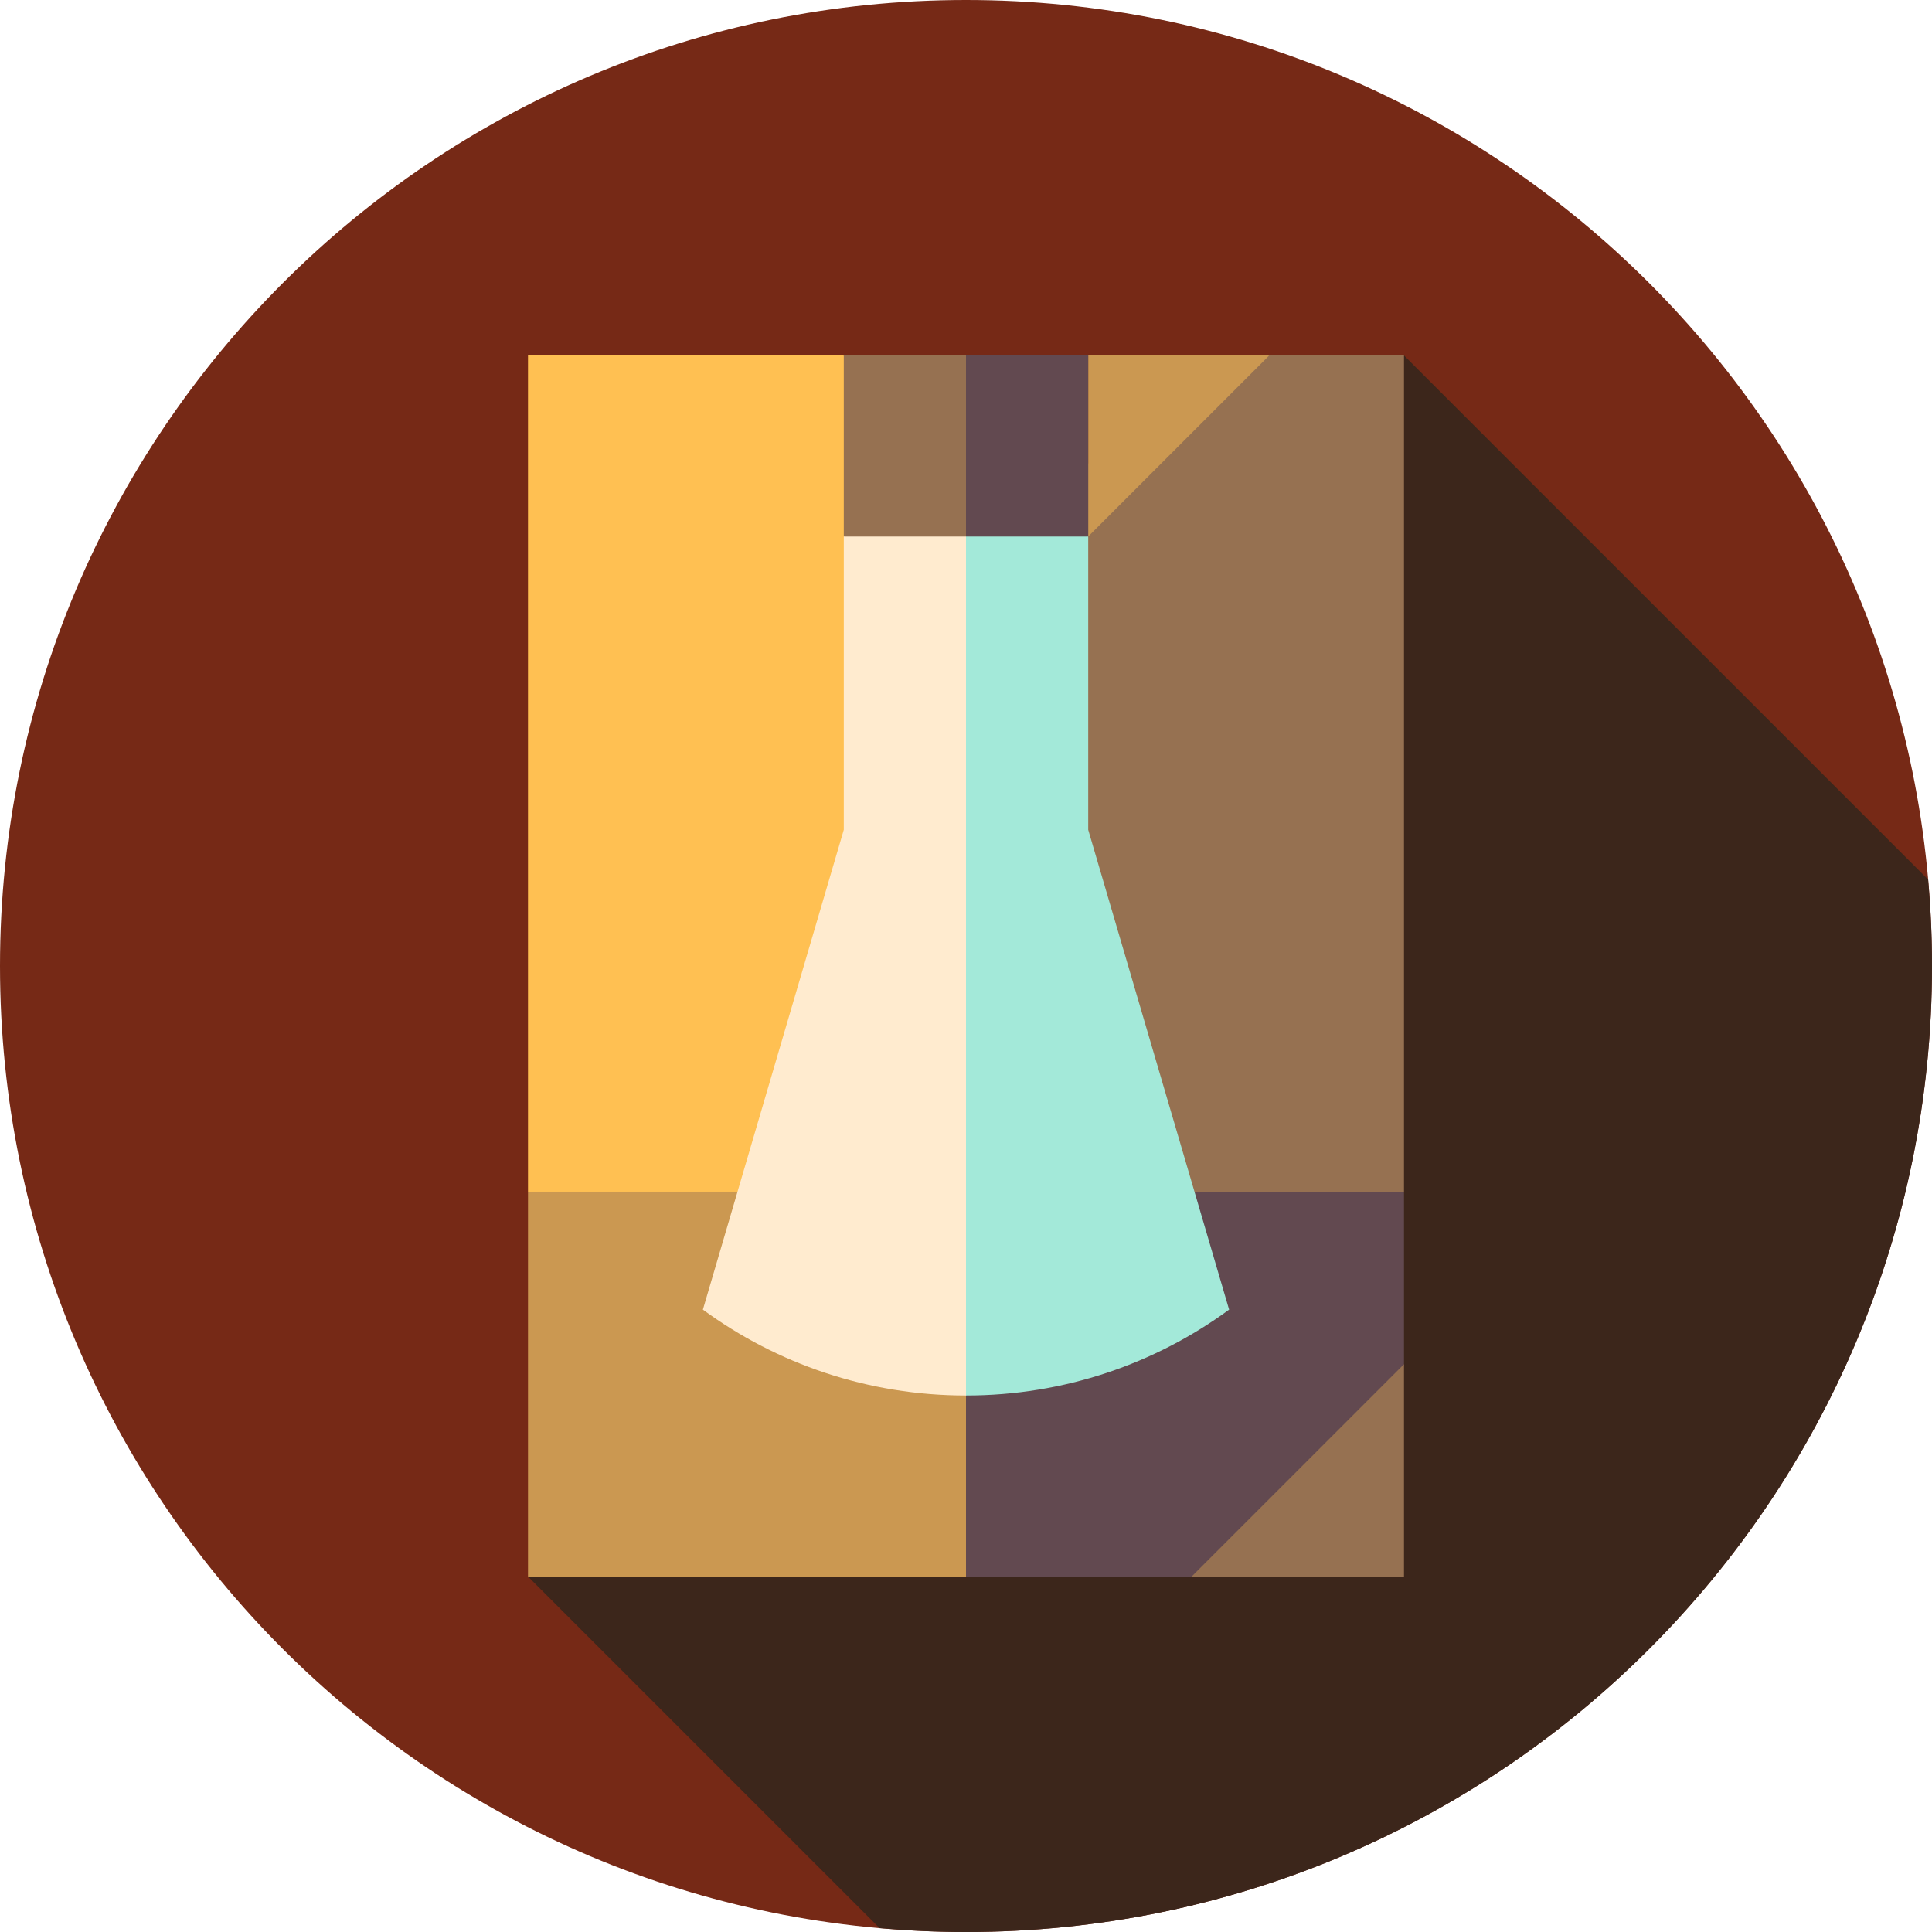 <svg height="512pt" viewBox="0 0 512 512" width="512pt" xmlns="http://www.w3.org/2000/svg"><path d="m512 256c0 141.387-114.613 256-256 256s-256-114.613-256-256 114.613-256 256-256 256 114.613 256 256zm0 0" fill="#762916"/><path d="m512 256c0-7.723-.363-15.355-1.031-22.906l-138.895-138.895-232.148 323.602 93.168 93.168c7.551.668 15.184 1.031 22.906 1.031 141.387 0 256-114.613 256-256zm0 0" fill="#3c261b"/><path d="m223.613 94.199 32.387 235.664-116.074-14.066v-221.598zm0 0" fill="#ffc052"/><path d="m336.363 94.199-80.363 47.977v194.723l116.074-21.102v-221.598zm0 0" fill="#967151"/><path d="m336.363 94.199-47.977 47.977v-47.977zm0 0" fill="#cb9851"/><path d="m372.074 315.797v45.723l-16.062 40.219-40.215 16.062h-59.797l-14.07-102.004zm0 0" fill="#624950"/><path d="m139.926 315.797h116.074v102.004h-116.074zm0 0" fill="#cb9851"/><path d="m315.797 417.801 56.277-56.277v56.277zm0 0" fill="#967151"/><path d="m288.387 94.199v47.977l-46.457 14.07 14.07-62.047zm0 0" fill="#624950"/><path d="m256 94.199v62.047l-32.387-14.07v-47.977zm0 0" fill="#967151"/><path d="m288.387 219.902v-77.723h-32.387l-21.105 113.82 21.105 113.824c26.082 0 50.184-8.445 69.727-22.758zm0 0" fill="#a3e9d9"/><path d="m223.613 219.902v-77.723h32.387v227.645c-26.082 0-50.184-8.445-69.727-22.758zm0 0" fill="#ffebcf"/></svg>
